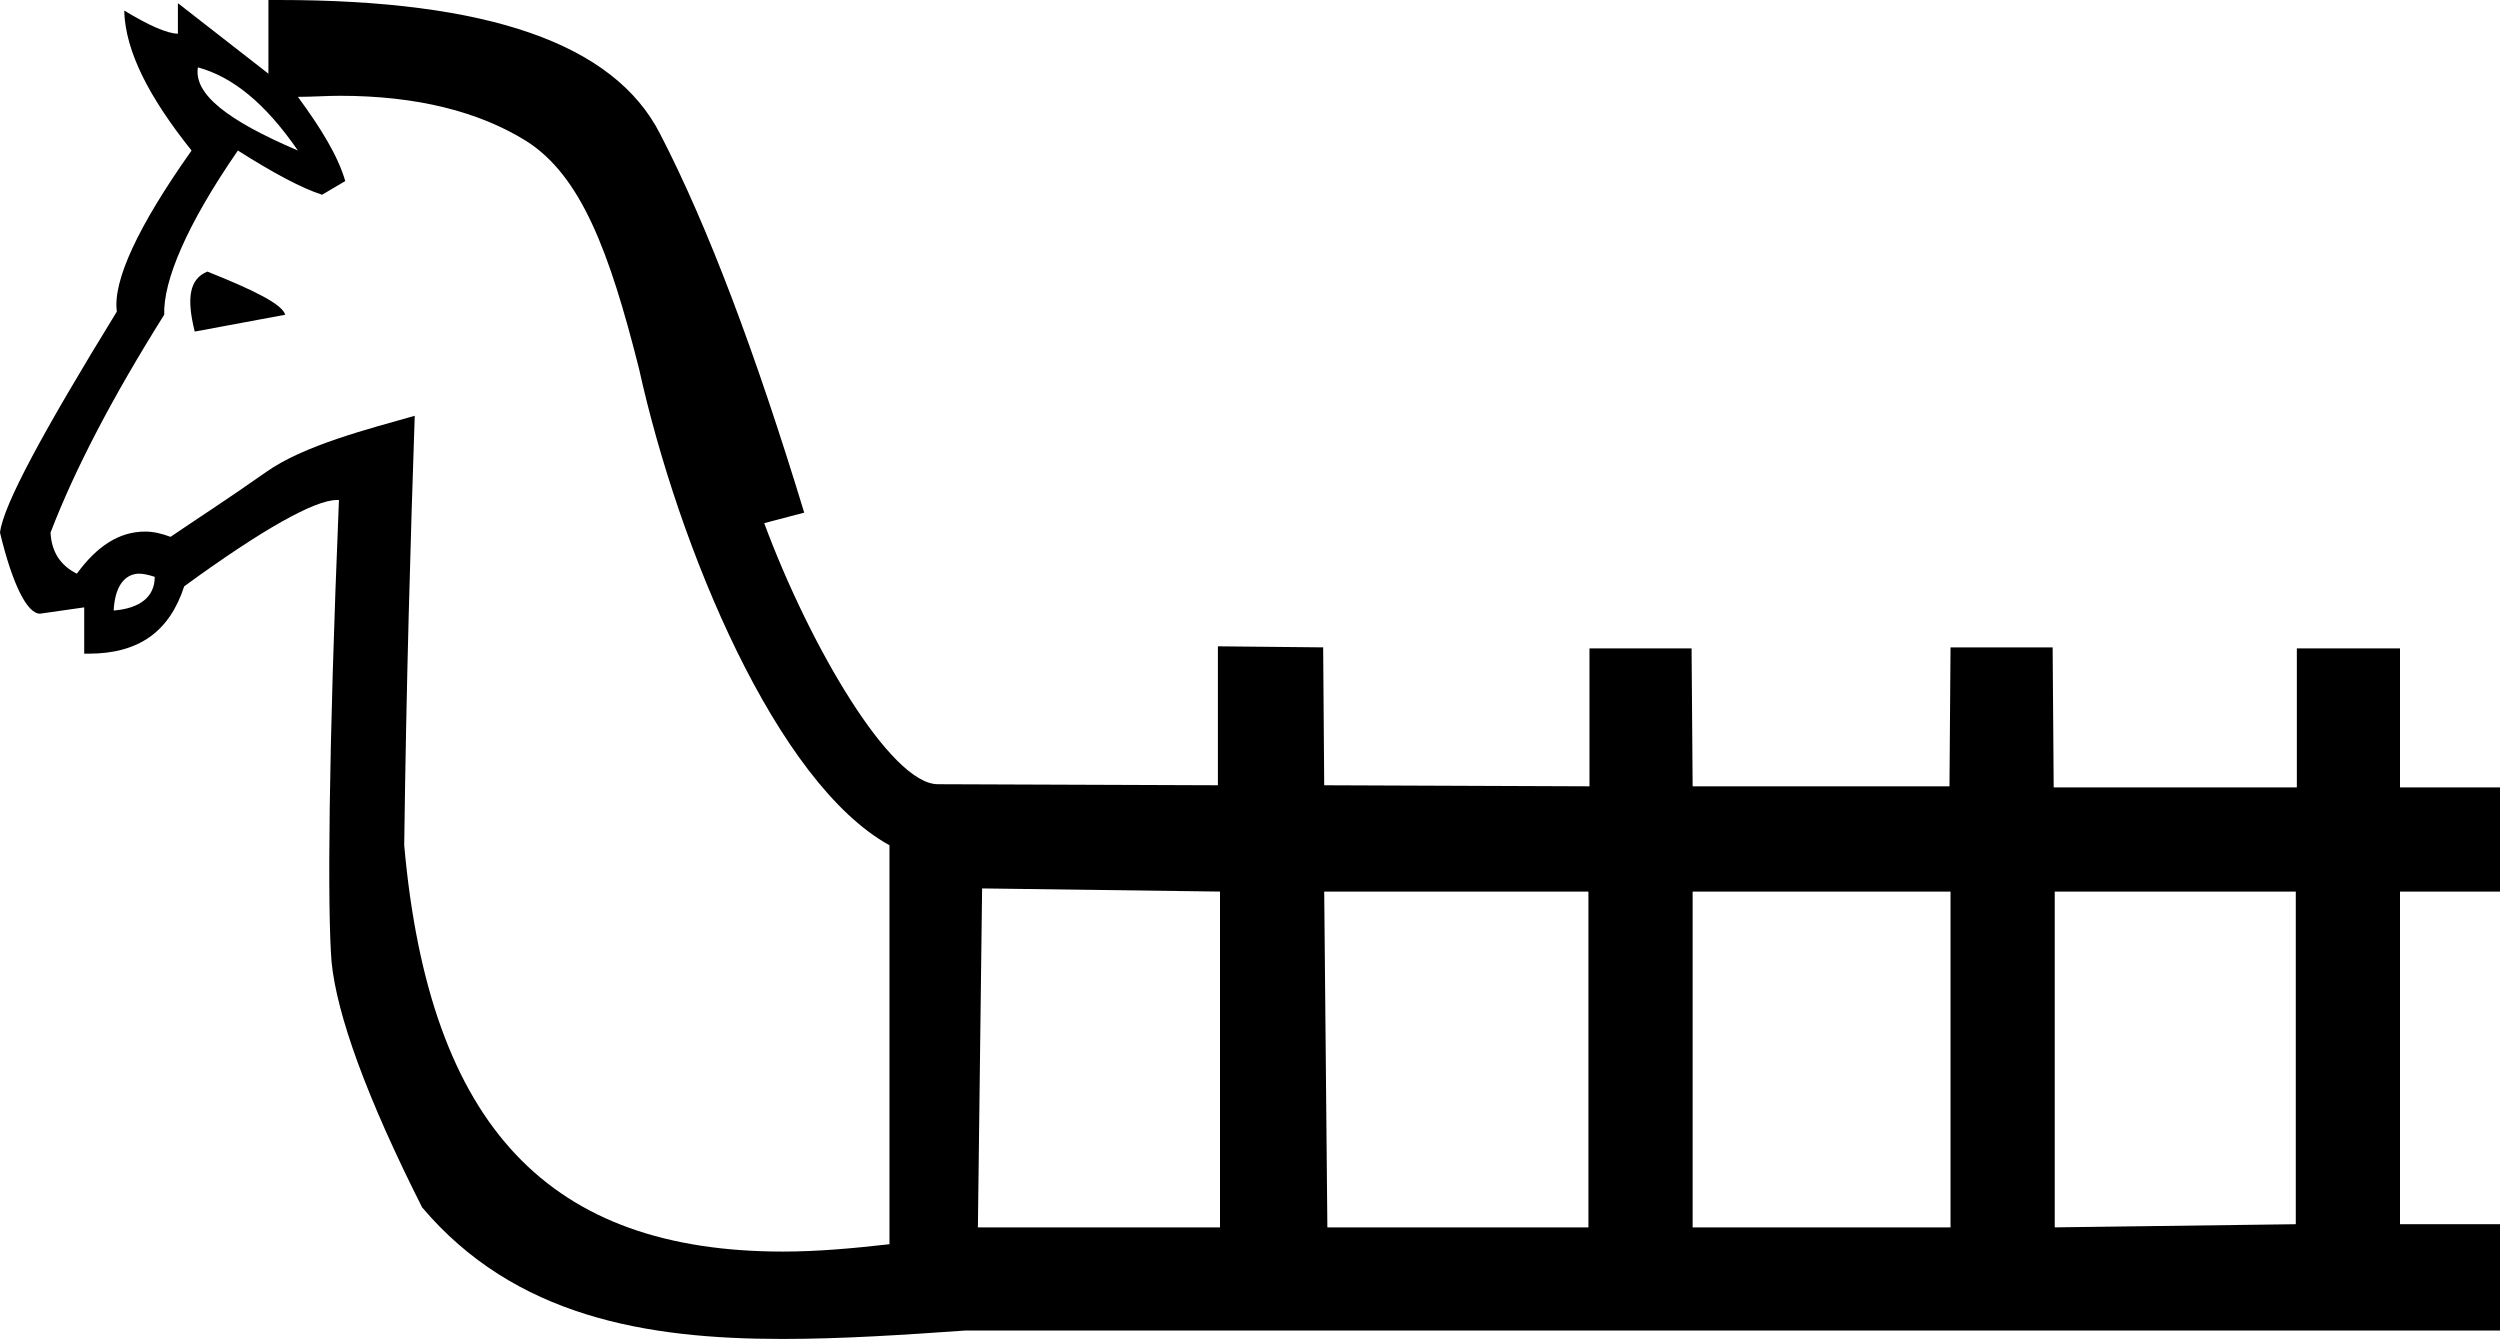 <?xml version='1.0' encoding ='UTF-8' standalone='yes'?>
<svg width='23.75' height='12.72' xmlns='http://www.w3.org/2000/svg' xmlns:xlink='http://www.w3.org/1999/xlink' >
<path style='fill:black; stroke:none' d=' M 1.88 0.64  C 2.21 0.73 2.52 0.98 2.83 1.43  C 2.15 1.14 1.84 0.89 1.88 0.64  Z  M 1.97 2.58  C 1.8 2.65 1.77 2.83 1.85 3.15  L 2.71 2.99  C 2.68 2.89 2.42 2.76 1.97 2.58  Z  M 1.32 5.45  C 1.36 5.45 1.41 5.46 1.47 5.48  C 1.47 5.67 1.33 5.78 1.08 5.8  C 1.09 5.59 1.17 5.46 1.31 5.45  C 1.31 5.45 1.31 5.45 1.32 5.45  Z  M 9.33 8.44  L 11.59 8.47  L 11.59 11.66  L 9.29 11.66  L 9.33 8.44  Z  M 15.09 8.47  L 15.09 11.66  L 12.61 11.66  L 12.58 8.47  Z  M 18.53 8.47  L 18.53 11.66  L 16.08 11.66  L 16.08 8.47  Z  M 21.81 8.47  L 21.81 11.63  L 19.52 11.66  L 19.52 8.47  Z  M 3.23 0.91  C 3.96 0.91 4.55 1.06 5 1.34  C 5.52 1.67 5.79 2.39 6.07 3.5  C 6.45 5.22 7.38 7.44 8.45 8.03  L 8.45 11.82  C 8.1 11.86 7.76 11.89 7.44 11.89  C 5.23 11.89 4.08 10.72 3.84 8.03  C 3.86 6.48 3.9 5.13 3.94 3.95  L 3.94 3.95  C 3.52 4.07 2.88 4.23 2.52 4.49  C 2.15 4.75 1.84 4.95 1.62 5.1  C 1.54 5.07 1.46 5.05 1.38 5.05  C 1.13 5.05 0.92 5.19 0.73 5.45  C 0.57 5.37 0.49 5.24 0.48 5.06  C 0.71 4.46 1.07 3.77 1.56 2.99  C 1.55 2.67 1.77 2.14 2.26 1.43  C 2.59 1.64 2.87 1.79 3.06 1.85  L 3.28 1.72  C 3.21 1.48 3.05 1.22 2.83 0.92  C 2.97 0.92 3.1 0.91 3.23 0.91  Z  M 2.65 0  C 2.62 0 2.58 0 2.55 0  L 2.55 0.7  L 1.69 0.03  L 1.69 0.32  C 1.59 0.32 1.41 0.24 1.18 0.1  L 1.18 0.1  C 1.19 0.49 1.42 0.93 1.82 1.43  C 1.31 2.15 1.07 2.67 1.11 2.96  C 0.41 4.1 0.03 4.8 0 5.06  C 0.12 5.56 0.26 5.83 0.38 5.83  L 0.8 5.77  L 0.8 6.21  C 0.81 6.21 0.83 6.21 0.84 6.21  C 1.32 6.21 1.61 6 1.75 5.57  C 2.49 5.03 2.99 4.75 3.2 4.75  C 3.21 4.75 3.21 4.75 3.22 4.75  C 3.12 7.17 3.11 8.64 3.15 9.14  C 3.2 9.64 3.48 10.42 4.01 11.47  C 4.89 12.51 6.14 12.72 7.43 12.72  C 8.01 12.72 8.6 12.68 9.17 12.64  L 23.75 12.64  L 23.75 11.63  L 22.8 11.63  L 22.8 8.47  L 23.75 8.47  L 23.75 7.48  L 22.8 7.48  L 22.8 6.16  L 21.82 6.16  L 21.82 7.48  L 19.51 7.48  L 19.5 6.15  L 18.53 6.15  L 18.52 7.47  L 16.08 7.47  L 16.07 6.16  L 15.1 6.16  L 15.1 7.47  L 12.58 7.46  L 12.57 6.15  L 11.57 6.14  L 11.57 7.46  L 8.91 7.45  C 8.46 7.45 7.69 6.13 7.26 4.97  L 7.64 4.87  C 7.18 3.36 6.73 2.16 6.27 1.27  C 5.83 0.41 4.63 0 2.65 0  Z '/></svg>
